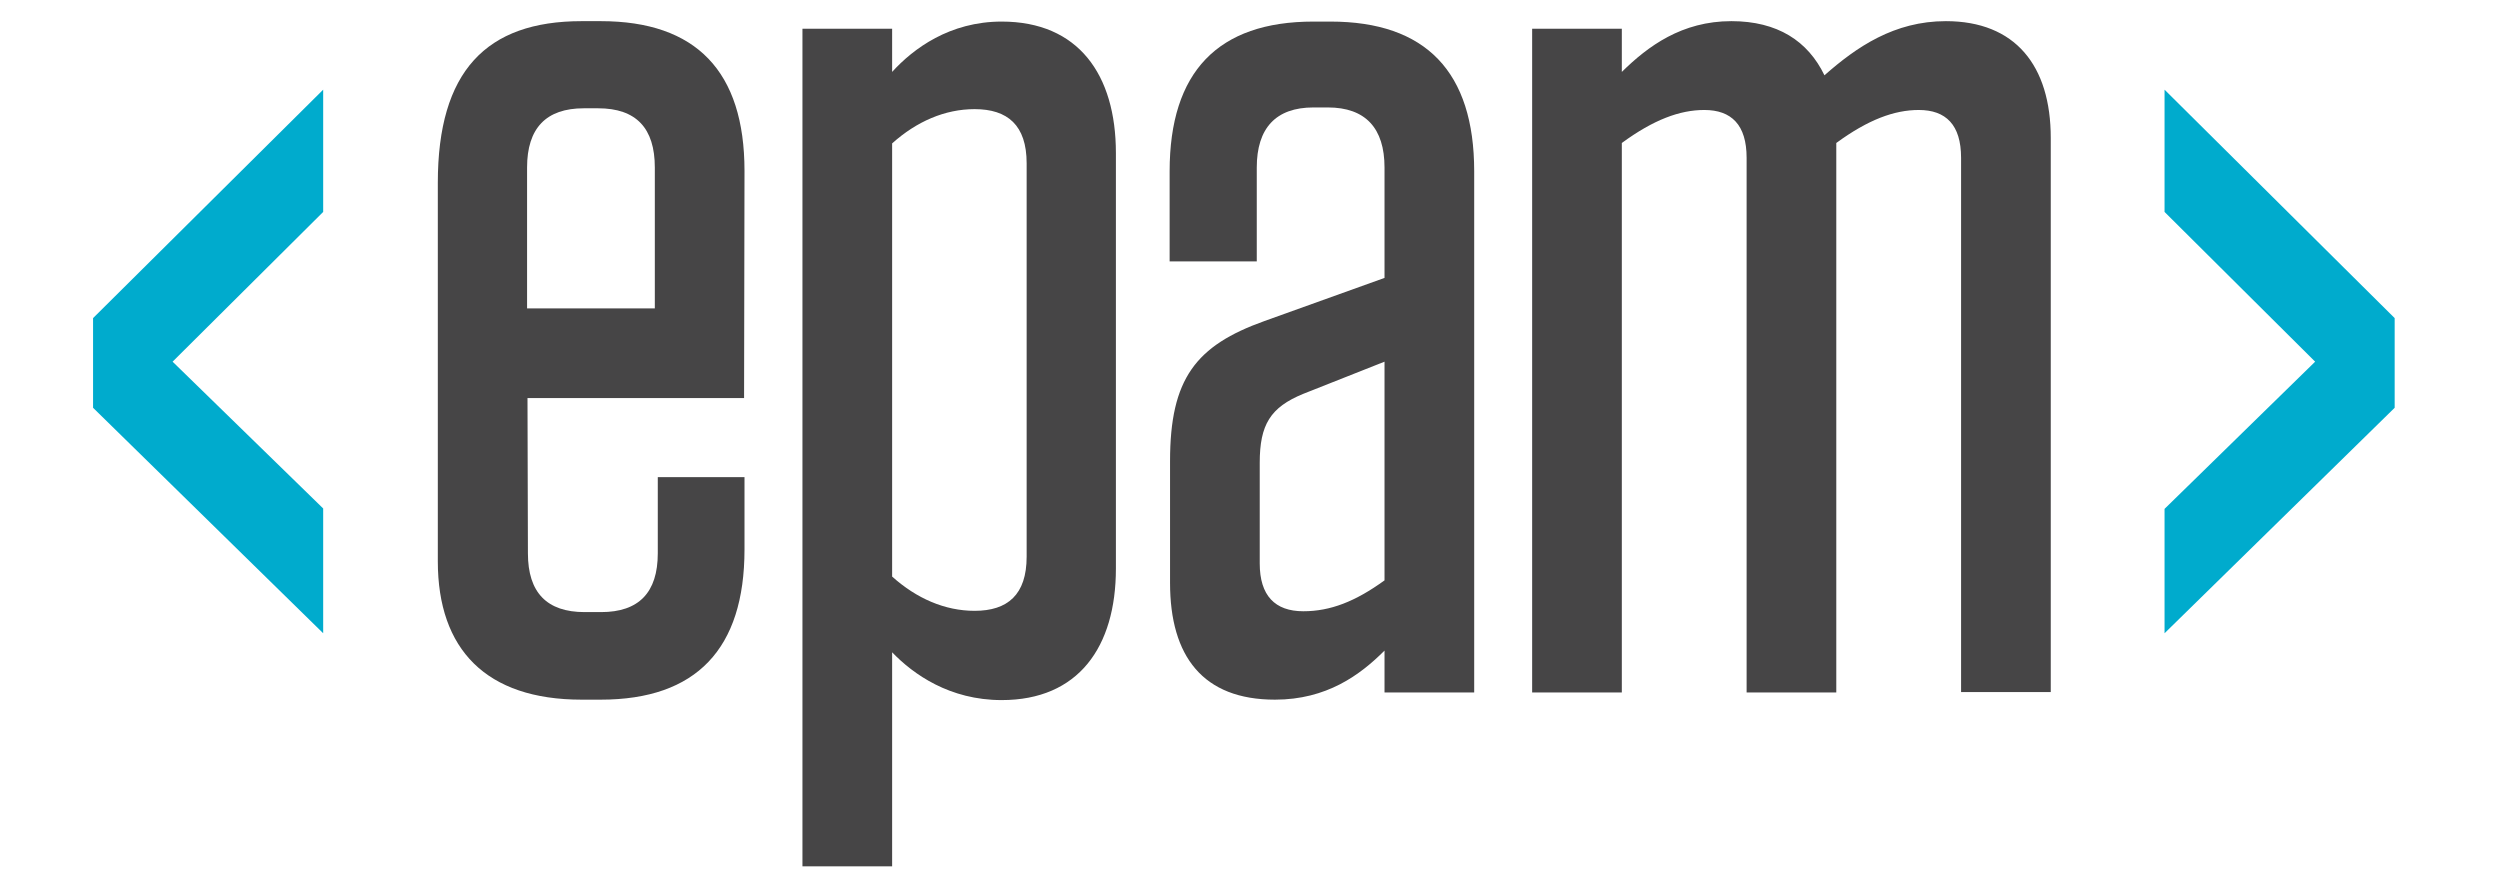 <svg width="591" height="208" viewBox="0 0 591 208" fill="none" xmlns="http://www.w3.org/2000/svg">
<g clip-path="url(#clip0)">
<path d="M124.7 72.9H154.8V39.6C154.8 30.3 150.4 25.6 141.4 25.6H138C129.1 25.6 124.6 30.3 124.6 39.6V72.9H124.7ZM124.7 94.2L124.8 130.8C124.8 140.1 129.3 144.7 138.2 144.7H142.1C151 144.7 155.5 140.1 155.5 130.8V112.8H176V129.9C176 153.4 164.6 165.4 142 165.4H137.5C114.9 165.4 103.5 153.5 103.5 132.7V43.2C103.5 16.9 114.9 5 137.5 5H142C164.6 5 176 16.9 176 40.4L175.9 94.1H124.7V94.2Z" fill="#464546"/>
<path d="M210.899 136.3C216.699 141.5 223.399 144.4 230.399 144.4C238.199 144.4 242.699 140.6 242.699 131.6V38.6C242.699 29.6 238.199 25.8 230.399 25.8C223.399 25.8 216.699 28.7 210.899 33.9V136.3ZM189.699 6.8H210.899V17C215.899 11.5 224.499 5.1 236.799 5.1C254.899 5.1 263.799 17.6 263.799 36.2V134.4C263.799 153 254.899 165.5 236.799 165.5C224.499 165.5 215.899 159.4 210.899 154.2V204.8H189.699V6.8V6.8Z" fill="#464546"/>
<path d="M327.3 137.2V85.5L308.1 93.1C300.3 96.3 297.8 100.4 297.8 109.4V133.2C297.8 140.8 301.4 144.5 308.1 144.5C314.5 144.5 320.4 142.2 327.3 137.2ZM276.6 109C276.6 89.5 282.7 81.7 298.9 75.9L327.3 65.7V39.6C327.3 30.3 322.8 25.4 313.9 25.4H310.5C301.6 25.4 297.1 30.3 297.1 39.6V61.8H276.5V40.5C276.5 17 287.9 5.1 310.5 5.1H314.5C337.1 5.1 348.5 17 348.5 40.5V163.7H327.3V153.8C321.5 159.6 313.6 165.4 301.4 165.4C284.4 165.4 276.6 155.2 276.6 137.8V109V109Z" fill="#464546"/>
<path d="M434.099 163.7H412.899V37.3C412.899 29.5 409.299 26 402.899 26C397.099 26 390.899 28.3 383.399 33.8V163.7H362.199V6.8H383.399V17C389.599 10.9 397.599 5 409.299 5C420.199 5 427.399 9.7 431.299 17.8C438.899 11.1 447.799 5 459.999 5C476.399 5 484.799 15.5 484.799 32.6V163.6H463.599V37.3C463.599 29.5 459.999 26 453.599 26C447.799 26 441.599 28.3 434.099 33.8V163.7Z" fill="#464546"/>
<path d="M22 75.2V96.4L76.4 149.7V120.2L40.8 85.5L76.4 50.1V21.2L22 75.2Z" fill="#00ABCD"/>
<path d="M511.699 50.1L547.299 85.5L511.699 120.3V149.7L566.099 96.4V75.2L511.699 21.2V50.1Z" fill="#00ABCD"/>
</g>
<defs>
<clipPath id="clip0">
<rect width="590.1" height="207.7" fill="white"/>
</clipPath>
</defs>
</svg>
